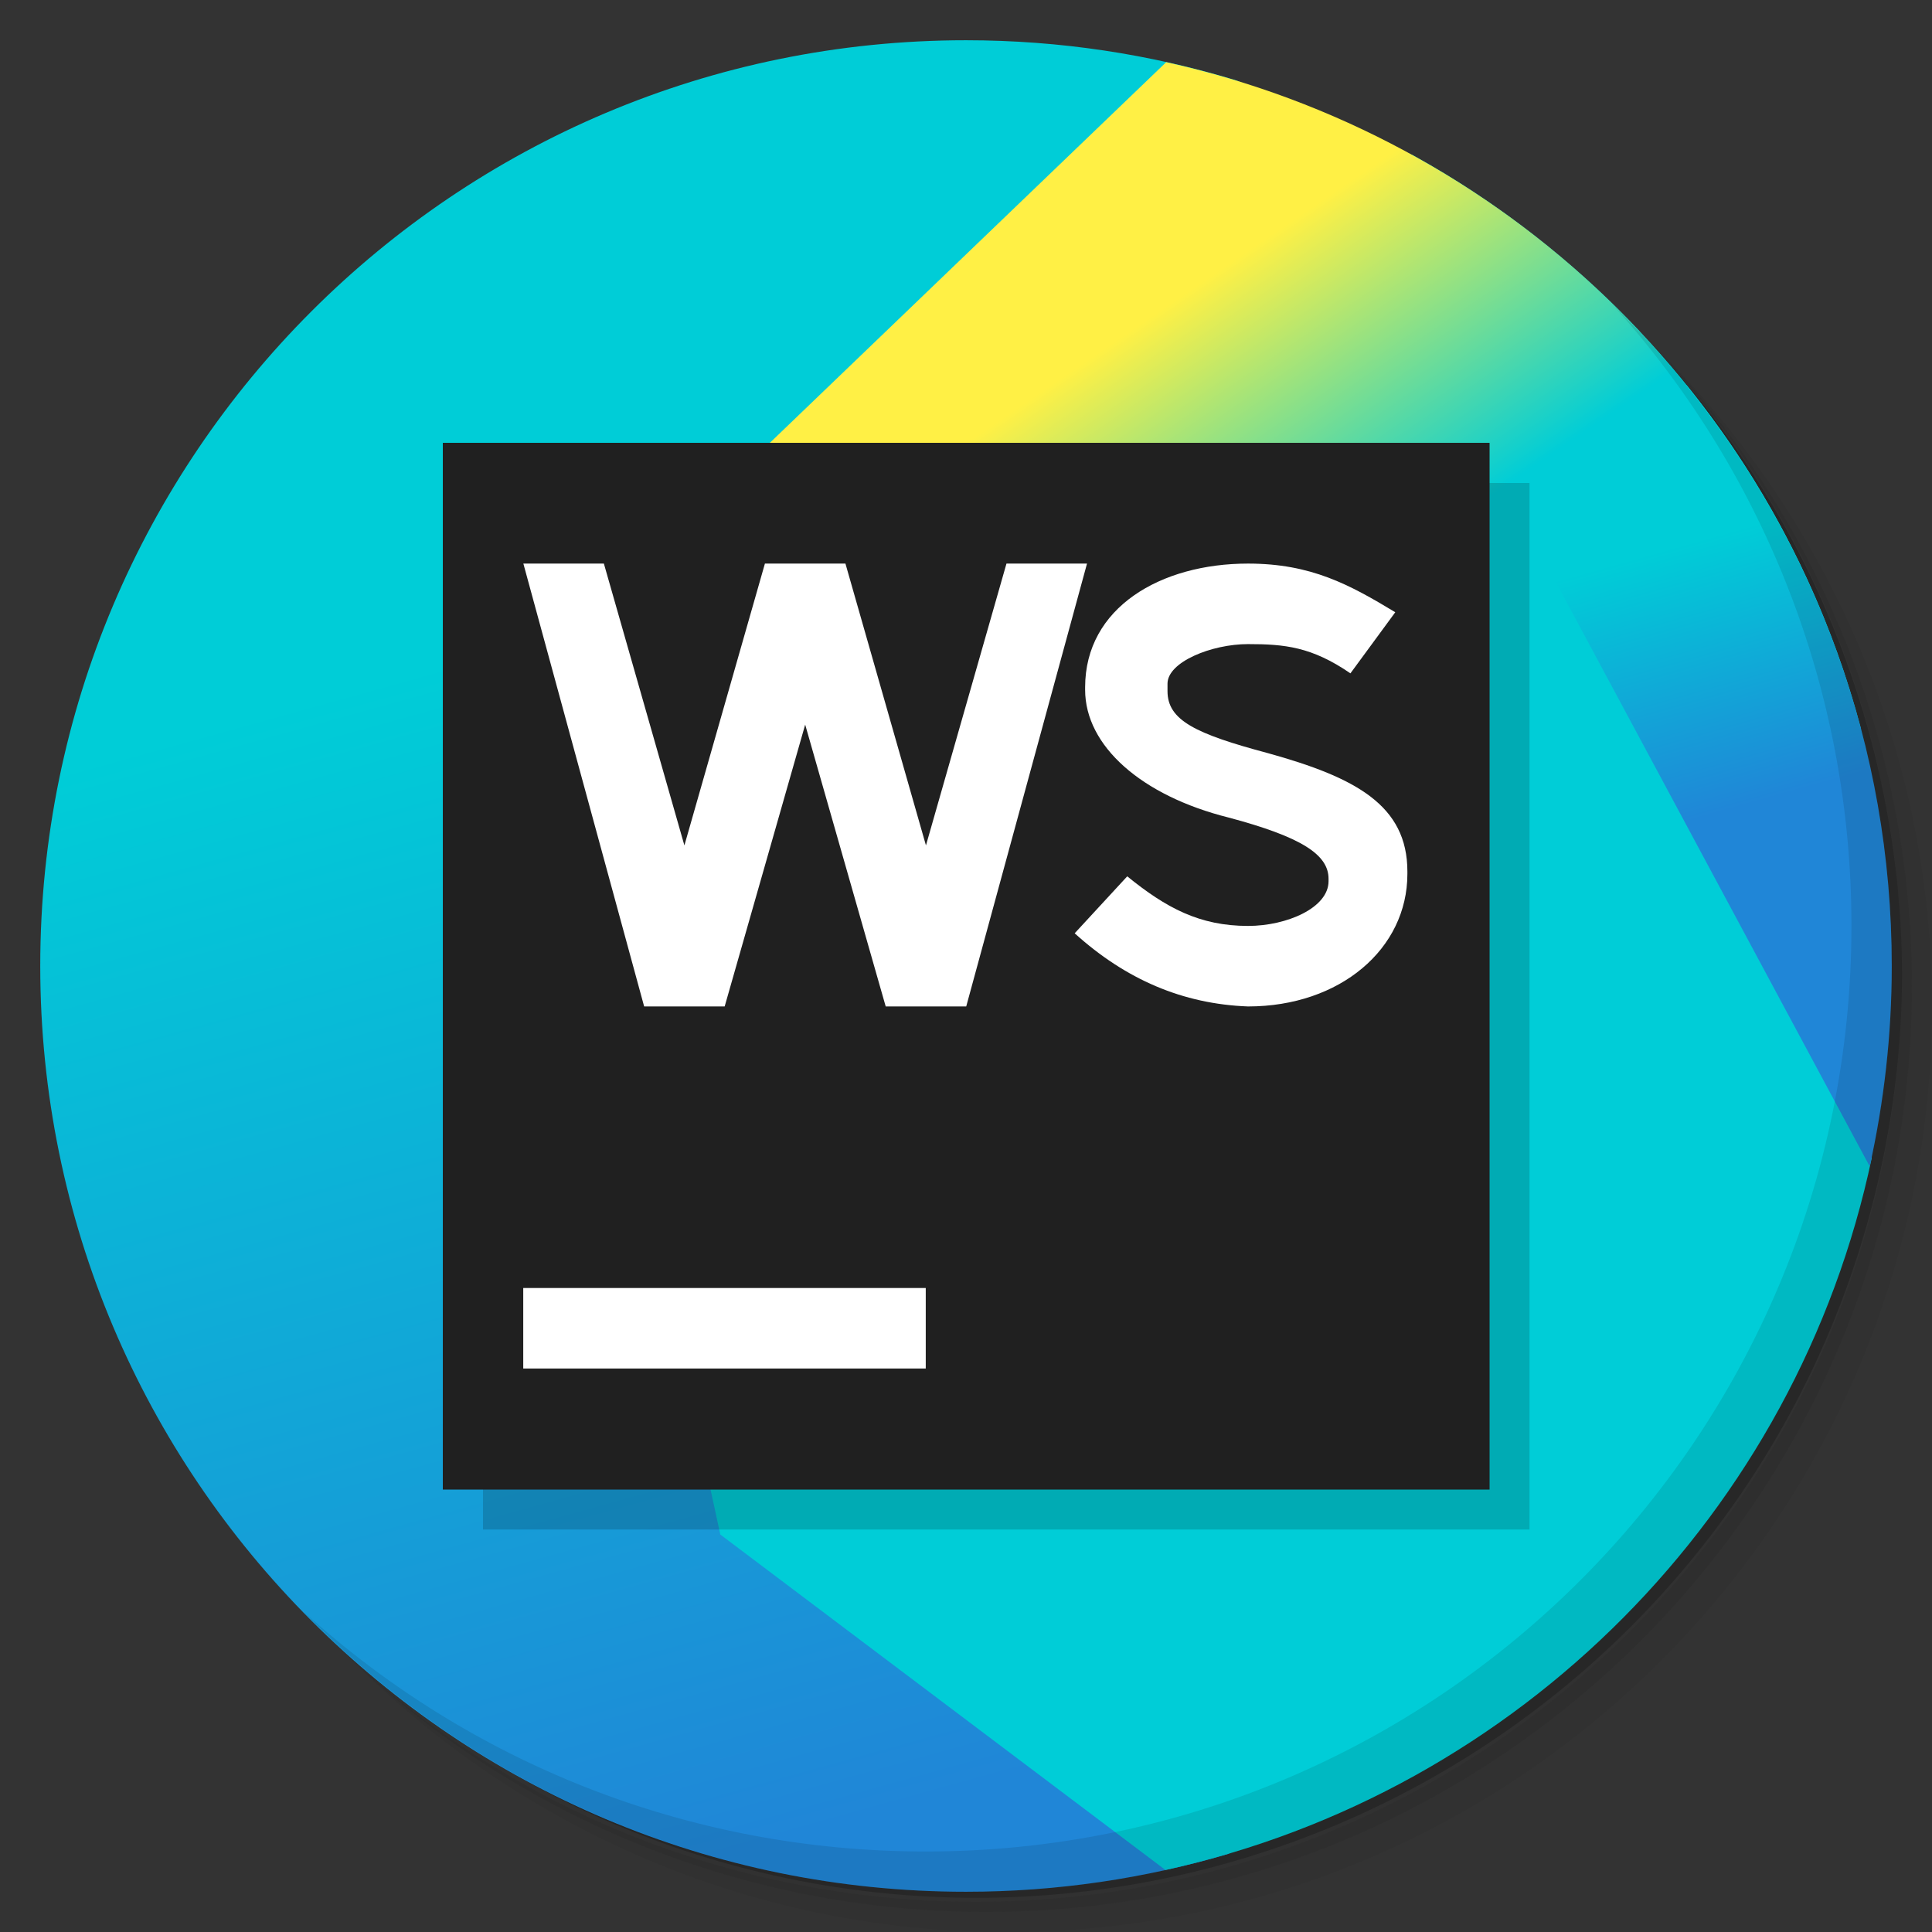 <?xml version="1.0" encoding="UTF-8" standalone="no"?>
<svg
   xmlns:dc="http://purl.org/dc/elements/1.1/"
   xmlns:cc="http://creativecommons.org/ns#"
   xmlns:rdf="http://www.w3.org/1999/02/22-rdf-syntax-ns#"
   xmlns:svg="http://www.w3.org/2000/svg"
   xmlns="http://www.w3.org/2000/svg"
   xmlns:xlink="http://www.w3.org/1999/xlink"
   version="1.1"
   id="svg2"
   viewBox="0 0 48 48">
  <rect x="0" y="0" width="48" height="48" fill="#333333" stroke="none"/>
  <defs
     id="defs4">
    <linearGradient
       gradientTransform="matrix(0,-1,1,0,-1.5e-6,48)"
       gradientUnits="userSpaceOnUse"
       x2="47"
       x1="1"
       id="linearGradient3764">
      <stop
         id="stop7"
         style="stop-color:#ebebeb;stop-opacity:1" />
      <stop
         id="stop9"
         style="stop-color:#f5f5f5;stop-opacity:1"
         offset="1" />
    </linearGradient>
    <linearGradient
       id="webstorm_a"
       gradientUnits="userSpaceOnUse"
       x1="25.068"
       y1="1.46"
       x2="43.183"
       y2="66.675">
      <stop
         id="stop1504"
         offset=".285"
         stop-color="#00CDD7" />
      <stop
         id="stop1506"
         offset=".941"
         stop-color="#2086D7" />
    </linearGradient>
    <linearGradient
       id="webstorm_b"
       gradientUnits="userSpaceOnUse"
       x1="30.72"
       y1="9.734"
       x2="61.365"
       y2="54.671">
      <stop
         id="stop1509"
         offset=".14"
         stop-color="#FFF045" />
      <stop
         id="stop1511"
         offset=".366"
         stop-color="#00CDD7" />
    </linearGradient>
    <linearGradient
       id="webstorm_c"
       gradientUnits="userSpaceOnUse"
       x1="61.082"
       y1="15.29"
       x2="65.106"
       y2="29.544">
      <stop
         id="stop1514"
         offset=".285"
         stop-color="#00CDD7" />
      <stop
         id="stop1516"
         offset=".941"
         stop-color="#2086D7" />
    </linearGradient>
    <clipPath
       id="clipPath8184"
       clipPathUnits="userSpaceOnUse">
      <g
         transform="scale(1.458,1.458)"
         id="g8186"
         style="display:inline">
        <path
           id="path8188"
           style="fill:url(#linearGradient8190);fill-opacity:1"
           d="M 24,1 C 36.703,1 47,11.297 47,24 47,36.703 36.703,47 24,47 11.297,47 1,36.703 1,24 1,11.297 11.297,1 24,1 Z" />
      </g>
    </clipPath>
    <linearGradient
       x2="47"
       x1="1"
       gradientTransform="matrix(0,-1,1,0,-1.5e-6,48)"
       gradientUnits="userSpaceOnUse"
       id="linearGradient8190"
       xlink:href="#linearGradient3764" />
    <linearGradient
       gradientTransform="matrix(0.686,0,0,0.686,1.6607146e-8,7.8053572e-7)"
       y2="66.675"
       x2="43.183"
       y1="1.46"
       x1="25.068"
       gradientUnits="userSpaceOnUse"
       id="linearGradient16424"
       xlink:href="#webstorm_a" />
    <linearGradient
       gradientTransform="matrix(0.686,0,0,0.686,1.6607146e-8,7.8053572e-7)"
       y2="54.671"
       x2="61.365"
       y1="9.734"
       x1="30.72"
       gradientUnits="userSpaceOnUse"
       id="linearGradient16426"
       xlink:href="#webstorm_b" />
    <linearGradient
       gradientTransform="matrix(0.686,0,0,0.686,1.6607146e-8,7.8053572e-7)"
       y2="29.544"
       x2="65.106"
       y1="15.29"
       x1="61.082"
       gradientUnits="userSpaceOnUse"
       id="linearGradient16428"
       xlink:href="#webstorm_c" />
    <linearGradient
       gradientTransform="matrix(0,-1,1,0,-1.5e-6,48)"
       gradientUnits="userSpaceOnUse"
       x2="47"
       x1="1"
       id="linearGradient3764-7">
      <stop
         id="stop7-4"
         style="stop-color:#ebebeb;stop-opacity:1" />
      <stop
         id="stop9-2"
         style="stop-color:#f5f5f5;stop-opacity:1"
         offset="1" />
    </linearGradient>
    <linearGradient
       gradientTransform="matrix(0,-1,1,0,-1.5e-6,48)"
       gradientUnits="userSpaceOnUse"
       x2="47"
       x1="1"
       id="linearGradient3764-7-0">
      <stop
         id="stop7-4-9"
         style="stop-color:#ebebeb;stop-opacity:1" />
      <stop
         id="stop9-2-9"
         style="stop-color:#f5f5f5;stop-opacity:1"
         offset="1" />
    </linearGradient>
    <linearGradient
       gradientTransform="matrix(0,-1,1,0,-1.5e-6,48)"
       gradientUnits="userSpaceOnUse"
       x2="47"
       x1="1"
       id="linearGradient3764-7-1">
      <stop
         id="stop7-4-0"
         style="stop-color:#ebebeb;stop-opacity:1" />
      <stop
         id="stop9-2-92"
         style="stop-color:#f5f5f5;stop-opacity:1"
         offset="1" />
    </linearGradient>
  </defs>
  <g
     id="g11">
    <path
       id="path13"
       style="opacity:0.05"
       d="m 36.31 5 c 5.859 4.062 9.688 10.831 9.688 18.5 c 0 12.426 -10.07 22.5 -22.5 22.5 c -7.669 0 -14.438 -3.828 -18.5 -9.688 c 1.037 1.822 2.306 3.499 3.781 4.969 c 4.085 3.712 9.514 5.969 15.469 5.969 c 12.703 0 23 -10.298 23 -23 c 0 -5.954 -2.256 -11.384 -5.969 -15.469 c -1.469 -1.475 -3.147 -2.744 -4.969 -3.781 z m 4.969 3.781 c 3.854 4.113 6.219 9.637 6.219 15.719 c 0 12.703 -10.297 23 -23 23 c -6.081 0 -11.606 -2.364 -15.719 -6.219 c 4.16 4.144 9.883 6.719 16.219 6.719 c 12.703 0 23 -10.298 23 -23 c 0 -6.335 -2.575 -12.06 -6.719 -16.219 z" />
    <path
       id="path15"
       style="opacity:0.1"
       d="m 41.28 8.781 c 3.712 4.085 5.969 9.514 5.969 15.469 c 0 12.703 -10.297 23 -23 23 c -5.954 0 -11.384 -2.256 -15.469 -5.969 c 4.113 3.854 9.637 6.219 15.719 6.219 c 12.703 0 23 -10.298 23 -23 c 0 -6.081 -2.364 -11.606 -6.219 -15.719 z" />
    <path
       id="path17"
       style="opacity:0.2"
       d="m 31.25 2.375 c 8.615 3.154 14.75 11.417 14.75 21.13 c 0 12.426 -10.07 22.5 -22.5 22.5 c -9.708 0 -17.971 -6.135 -21.12 -14.75 a 23 23 0 0 0 44.875 -7 a 23 23 0 0 0 -16 -21.875 z" />
  </g>
  <g
     id="g8240">
    <path
       style="fill:url(#linearGradient16424)"
       d="M 24 1 C 11.297 1 1 11.297 1 24 C 1 36.703 11.297 47 24 47 C 26.267 47 28.456 46.668 30.525 46.057 L 40.73 8.227 C 39.099 6.497 37.206 5.018 35.109 3.859 L 30.717 1.998 C 28.592 1.35 26.337 1 24 1 z "
       id="path16412" />
    <path
       style="fill:url(#linearGradient16426)"
       d="M 28.973 1.545 L 13.234 16.662 L 17.896 38.125 L 28.955 46.459 C 37.742 44.529 44.647 37.578 46.504 28.764 L 42.721 21.736 L 46.23 18.092 C 44.04 9.829 37.368 3.396 28.973 1.545 z "
       id="path16414" />
    <path
       style="fill:url(#linearGradient16428)"
       d="M 41.904 9.568 L 38.4 13.988 L 46.453 28.98 C 46.808 27.376 47 25.711 47 24 C 47 18.533 45.089 13.515 41.904 9.568 z "
       id="path16416" />
  </g>
  <g
     id="g47">
    <path
       id="path49"
       style="opacity:0.1"
       d="m 40.03 7.531 c 3.712 4.084 5.969 9.514 5.969 15.469 0 12.703 -10.297 23 -23 23 c -5.954 0 -11.384 -2.256 -15.469 -5.969 4.178 4.291 10.01 6.969 16.469 6.969 c 12.703 0 23 -10.298 23 -23 0 -6.462 -2.677 -12.291 -6.969 -16.469 z" />
  </g>
  <path
     style="fill:#000000;fill-opacity:0.165"
     d="m 12,12 26,0 0,26 -26,0 z"
     id="path16420-6" />
  <g
     id="g16418"
     transform="matrix(0.602,0,0,0.602,2.935,2.935)">
    <path
       style="fill:#202020;fill-opacity:1"
       d="m 13.4,13.4 43.2,0 0,43.2 -43.2,0 z"
       id="path16420" />
    <path
       style="fill:#ffffff"
       d="m 41.646,31.291 c 1.6,1.3 2.985,2.047 4.985,2.047 1.6,0 3.323,-0.746 3.323,-1.846 l 0,-0.1 c 0,-1 -1.124,-1.727 -4.124,-2.527 -3.6,-0.9 -5.922,-2.958 -5.922,-5.273 l 0,-0.1 c 0,-3.3 3.123,-5.108 6.723,-5.108 2.6,0 4.187,0.866 6.077,2.008 l -1.851,2.522 c -1.6,-1.1 -2.726,-1.207 -4.226,-1.207 -1.5,0 -3.323,0.734 -3.323,1.634 l 0,0.309 c 0,1.2 1.154,1.76 4.154,2.56 3.6,1 5.746,2.143 5.746,4.882 l 0,0.1 c 0,3.092 -2.777,5.469 -6.577,5.469 -2.7,-0.1 -5.054,-1.119 -7.154,-3.019 m -2.815,-15.258 -3.323,11.631 -3.323,-11.631 -3.323,0 -3.323,11.631 -3.323,-11.631 -3.323,0 4.985,18.277 3.323,0 3.323,-11.631 3.323,11.631 3.323,0 4.985,-18.277"
       id="path16422" />
  </g>
  <rect
     ry="2.3686428e-07"
     y="32"
     x="13"
     height="2"
     width="10"
     id="rect8169"
     style="opacity:1;fill:#ffffff;fill-opacity:1;stroke:none;stroke-width:1.2;stroke-linecap:round;stroke-linejoin:round;stroke-miterlimit:4;stroke-dasharray:none;stroke-dashoffset:1.96;stroke-opacity:1" />
</svg>
